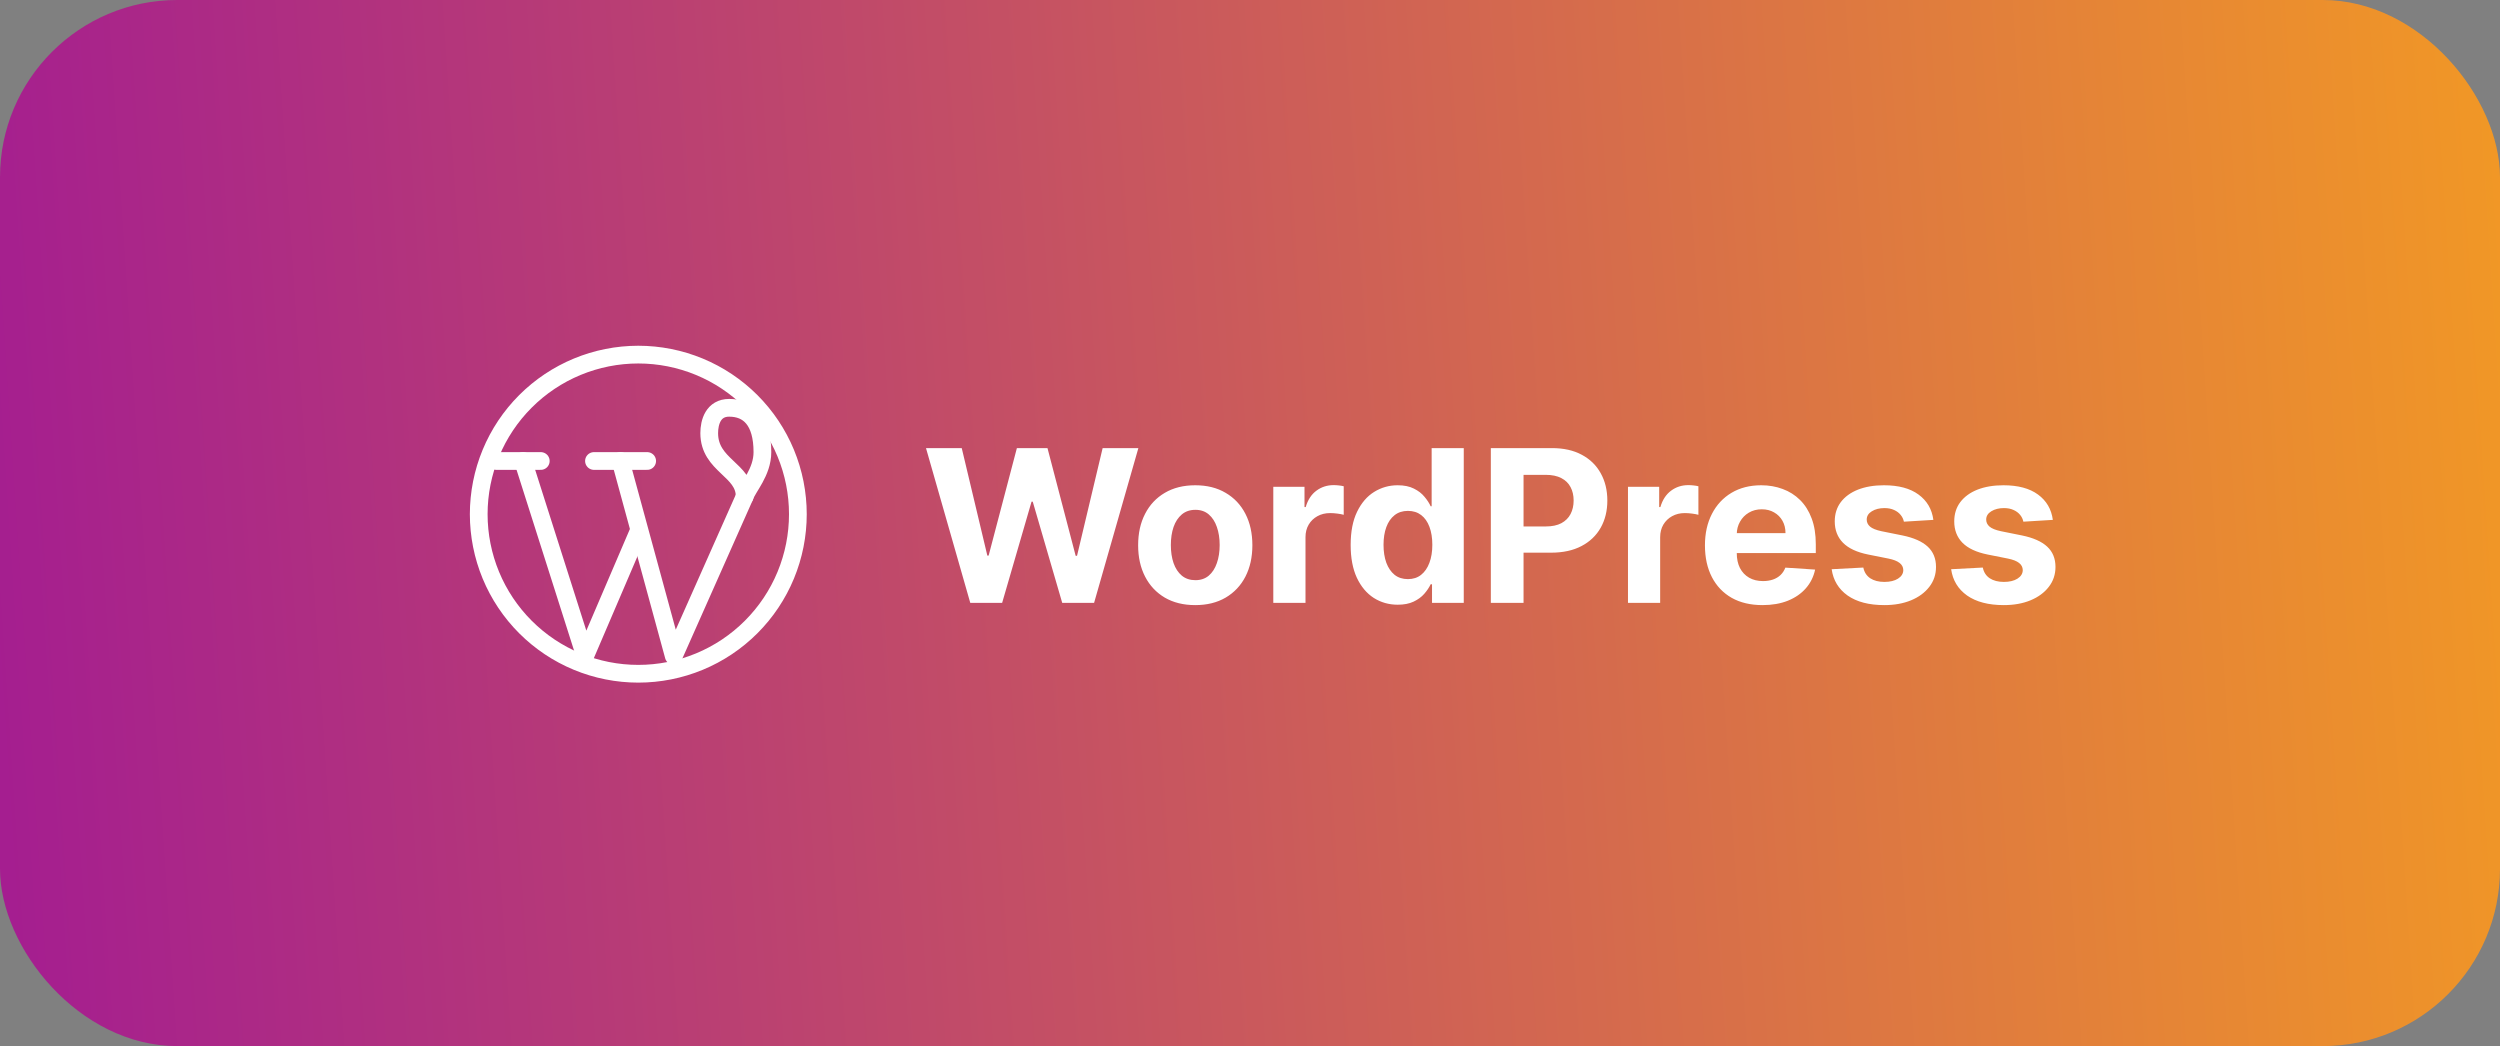 <svg width="141" height="59" viewBox="0 0 141 59" fill="none" xmlns="http://www.w3.org/2000/svg">
<rect x="0" y="0" width="141" height="59" fill="#808080" stroke="none"/>
<rect width="141" height="59" rx="10" fill="url(#paint0_linear_1_42)"/>
<g clip-path="url(#clip0_1_42)">
<path d="M33.5 26H36.5" stroke="white" stroke-linecap="round" stroke-linejoin="round"/>
<path d="M28 26H30.5" stroke="white" stroke-linecap="round" stroke-linejoin="round"/>
<path d="M35 26L38 37L42 28" stroke="white" stroke-linecap="round" stroke-linejoin="round"/>
<path d="M29.5 26L33 37L36 30" stroke="white" stroke-linecap="round" stroke-linejoin="round"/>
<path d="M42 28C42.177 27.472 43 26.636 43 25.5C43 23.72 42.224 23 41.125 23C40.227 23 40 23.812 40 24.429C40 26.259 42 26.487 42 28Z" stroke="white" stroke-linecap="round" stroke-linejoin="round"/>
<path d="M27 29C27 30.182 27.233 31.352 27.685 32.444C28.137 33.536 28.8 34.528 29.636 35.364C30.472 36.2 31.464 36.863 32.556 37.315C33.648 37.767 34.818 38 36 38C37.182 38 38.352 37.767 39.444 37.315C40.536 36.863 41.528 36.2 42.364 35.364C43.2 34.528 43.863 33.536 44.315 32.444C44.767 31.352 45 30.182 45 29C45 27.818 44.767 26.648 44.315 25.556C43.863 24.464 43.2 23.472 42.364 22.636C41.528 21.8 40.536 21.137 39.444 20.685C38.352 20.233 37.182 20 36 20C34.818 20 33.648 20.233 32.556 20.685C31.464 21.137 30.472 21.8 29.636 22.636C28.8 23.472 28.137 24.464 27.685 25.556C27.233 26.648 27 27.818 27 29Z" stroke="white" stroke-linecap="round" stroke-linejoin="round"/>
</g>
<path d="M54.723 34L52.226 25.273H54.242L55.686 31.337H55.758L57.352 25.273H59.078L60.668 31.349H60.744L62.189 25.273H64.204L61.707 34H59.909L58.247 28.294H58.179L56.521 34H54.723ZM67.412 34.128C66.75 34.128 66.178 33.987 65.695 33.706C65.215 33.422 64.844 33.027 64.583 32.521C64.321 32.013 64.191 31.423 64.191 30.753C64.191 30.077 64.321 29.486 64.583 28.98C64.844 28.472 65.215 28.077 65.695 27.796C66.178 27.511 66.75 27.369 67.412 27.369C68.074 27.369 68.645 27.511 69.125 27.796C69.608 28.077 69.981 28.472 70.242 28.98C70.503 29.486 70.634 30.077 70.634 30.753C70.634 31.423 70.503 32.013 70.242 32.521C69.981 33.027 69.608 33.422 69.125 33.706C68.645 33.987 68.074 34.128 67.412 34.128ZM67.421 32.722C67.722 32.722 67.973 32.636 68.175 32.466C68.377 32.293 68.529 32.057 68.631 31.759C68.736 31.46 68.789 31.121 68.789 30.74C68.789 30.359 68.736 30.02 68.631 29.722C68.529 29.423 68.377 29.188 68.175 29.014C67.973 28.841 67.722 28.754 67.421 28.754C67.117 28.754 66.861 28.841 66.654 29.014C66.449 29.188 66.294 29.423 66.189 29.722C66.087 30.02 66.036 30.359 66.036 30.74C66.036 31.121 66.087 31.46 66.189 31.759C66.294 32.057 66.449 32.293 66.654 32.466C66.861 32.636 67.117 32.722 67.421 32.722ZM71.814 34V27.454H73.574V28.597H73.642C73.762 28.19 73.962 27.884 74.243 27.676C74.525 27.466 74.848 27.361 75.215 27.361C75.306 27.361 75.404 27.366 75.509 27.378C75.614 27.389 75.706 27.405 75.786 27.425V29.035C75.701 29.01 75.583 28.987 75.432 28.967C75.282 28.947 75.144 28.938 75.019 28.938C74.752 28.938 74.513 28.996 74.303 29.112C74.096 29.226 73.931 29.385 73.809 29.59C73.689 29.794 73.63 30.03 73.63 30.297V34H71.814ZM78.832 34.106C78.335 34.106 77.884 33.979 77.481 33.723C77.08 33.465 76.762 33.085 76.526 32.585C76.293 32.082 76.177 31.466 76.177 30.736C76.177 29.986 76.298 29.362 76.539 28.865C76.781 28.365 77.102 27.991 77.502 27.744C77.906 27.494 78.347 27.369 78.827 27.369C79.194 27.369 79.499 27.432 79.744 27.557C79.991 27.679 80.19 27.832 80.34 28.017C80.494 28.199 80.61 28.378 80.69 28.554H80.745V25.273H82.556V34H80.766V32.952H80.69C80.604 33.133 80.484 33.314 80.327 33.493C80.174 33.669 79.974 33.815 79.727 33.932C79.482 34.048 79.184 34.106 78.832 34.106ZM79.407 32.662C79.7 32.662 79.947 32.582 80.148 32.423C80.353 32.261 80.509 32.035 80.617 31.746C80.728 31.456 80.783 31.116 80.783 30.727C80.783 30.338 80.729 30 80.621 29.713C80.513 29.426 80.357 29.204 80.153 29.048C79.948 28.892 79.7 28.814 79.407 28.814C79.109 28.814 78.857 28.895 78.653 29.057C78.448 29.219 78.293 29.443 78.188 29.73C78.083 30.017 78.031 30.349 78.031 30.727C78.031 31.108 78.083 31.445 78.188 31.737C78.296 32.027 78.451 32.254 78.653 32.419C78.857 32.581 79.109 32.662 79.407 32.662ZM84.083 34V25.273H87.526C88.188 25.273 88.752 25.399 89.218 25.652C89.684 25.902 90.039 26.25 90.283 26.696C90.53 27.139 90.654 27.651 90.654 28.23C90.654 28.81 90.529 29.321 90.279 29.764C90.029 30.207 89.666 30.553 89.192 30.8C88.721 31.047 88.15 31.171 87.479 31.171H85.284V29.692H87.181C87.536 29.692 87.829 29.631 88.059 29.509C88.291 29.384 88.465 29.212 88.579 28.993C88.695 28.771 88.753 28.517 88.753 28.23C88.753 27.94 88.695 27.688 88.579 27.472C88.465 27.253 88.291 27.084 88.059 26.965C87.826 26.842 87.53 26.781 87.172 26.781H85.928V34H84.083ZM91.818 34V27.454H93.578V28.597H93.646C93.766 28.19 93.966 27.884 94.247 27.676C94.528 27.466 94.852 27.361 95.219 27.361C95.31 27.361 95.408 27.366 95.513 27.378C95.618 27.389 95.71 27.405 95.79 27.425V29.035C95.704 29.01 95.587 28.987 95.436 28.967C95.285 28.947 95.148 28.938 95.023 28.938C94.756 28.938 94.517 28.996 94.307 29.112C94.099 29.226 93.935 29.385 93.812 29.59C93.693 29.794 93.633 30.03 93.633 30.297V34H91.818ZM99.407 34.128C98.733 34.128 98.154 33.992 97.668 33.719C97.185 33.443 96.813 33.054 96.552 32.551C96.29 32.045 96.159 31.447 96.159 30.757C96.159 30.084 96.29 29.493 96.552 28.984C96.813 28.476 97.181 28.079 97.655 27.796C98.132 27.511 98.692 27.369 99.334 27.369C99.766 27.369 100.168 27.439 100.54 27.578C100.915 27.715 101.242 27.921 101.52 28.196C101.801 28.472 102.02 28.818 102.176 29.236C102.333 29.651 102.411 30.136 102.411 30.693V31.192H96.884V30.067H100.702C100.702 29.805 100.645 29.574 100.532 29.372C100.418 29.171 100.26 29.013 100.059 28.899C99.86 28.783 99.628 28.724 99.364 28.724C99.088 28.724 98.844 28.788 98.631 28.916C98.421 29.041 98.256 29.21 98.137 29.423C98.017 29.634 97.956 29.868 97.954 30.126V31.196C97.954 31.52 98.013 31.8 98.132 32.035C98.255 32.271 98.427 32.453 98.648 32.581C98.87 32.709 99.132 32.773 99.436 32.773C99.638 32.773 99.823 32.744 99.99 32.688C100.158 32.631 100.301 32.545 100.421 32.432C100.54 32.318 100.631 32.179 100.694 32.014L102.373 32.125C102.287 32.528 102.113 32.881 101.848 33.182C101.587 33.48 101.249 33.713 100.834 33.881C100.422 34.045 99.946 34.128 99.407 34.128ZM109.042 29.321L107.38 29.423C107.351 29.281 107.29 29.153 107.196 29.04C107.103 28.923 106.979 28.831 106.826 28.763C106.675 28.692 106.495 28.656 106.284 28.656C106.003 28.656 105.766 28.716 105.573 28.835C105.38 28.952 105.283 29.108 105.283 29.304C105.283 29.46 105.346 29.592 105.471 29.7C105.596 29.808 105.81 29.895 106.114 29.96L107.299 30.199C107.935 30.329 108.409 30.54 108.722 30.829C109.034 31.119 109.191 31.5 109.191 31.972C109.191 32.401 109.064 32.777 108.811 33.101C108.561 33.425 108.218 33.678 107.78 33.859C107.346 34.038 106.844 34.128 106.276 34.128C105.409 34.128 104.719 33.947 104.205 33.587C103.694 33.223 103.394 32.729 103.306 32.104L105.091 32.01C105.145 32.274 105.276 32.476 105.483 32.615C105.691 32.751 105.956 32.82 106.28 32.82C106.598 32.82 106.854 32.758 107.047 32.636C107.243 32.511 107.343 32.351 107.346 32.155C107.343 31.99 107.273 31.855 107.137 31.75C107 31.642 106.79 31.56 106.506 31.503L105.373 31.277C104.733 31.149 104.257 30.928 103.945 30.612C103.635 30.297 103.48 29.895 103.48 29.406C103.48 28.986 103.594 28.624 103.821 28.32C104.051 28.016 104.374 27.781 104.789 27.616C105.206 27.452 105.695 27.369 106.255 27.369C107.081 27.369 107.732 27.544 108.206 27.893C108.684 28.243 108.962 28.719 109.042 29.321ZM115.78 29.321L114.118 29.423C114.089 29.281 114.028 29.153 113.935 29.04C113.841 28.923 113.717 28.831 113.564 28.763C113.413 28.692 113.233 28.656 113.023 28.656C112.741 28.656 112.504 28.716 112.311 28.835C112.118 28.952 112.021 29.108 112.021 29.304C112.021 29.46 112.084 29.592 112.209 29.7C112.334 29.808 112.548 29.895 112.852 29.96L114.037 30.199C114.673 30.329 115.148 30.54 115.46 30.829C115.773 31.119 115.929 31.5 115.929 31.972C115.929 32.401 115.803 32.777 115.55 33.101C115.3 33.425 114.956 33.678 114.518 33.859C114.084 34.038 113.582 34.128 113.014 34.128C112.148 34.128 111.457 33.947 110.943 33.587C110.432 33.223 110.132 32.729 110.044 32.104L111.83 32.01C111.884 32.274 112.014 32.476 112.222 32.615C112.429 32.751 112.695 32.82 113.018 32.82C113.337 32.82 113.592 32.758 113.786 32.636C113.982 32.511 114.081 32.351 114.084 32.155C114.081 31.99 114.011 31.855 113.875 31.75C113.739 31.642 113.528 31.56 113.244 31.503L112.111 31.277C111.472 31.149 110.996 30.928 110.683 30.612C110.374 30.297 110.219 29.895 110.219 29.406C110.219 28.986 110.332 28.624 110.56 28.32C110.79 28.016 111.112 27.781 111.527 27.616C111.945 27.452 112.433 27.369 112.993 27.369C113.82 27.369 114.47 27.544 114.945 27.893C115.422 28.243 115.7 28.719 115.78 29.321Z" fill="white"/>
<defs>
<linearGradient id="paint0_linear_1_42" x1="-36" y1="33" x2="168.5" y2="19.5" gradientUnits="userSpaceOnUse">
<stop stop-color="#9200AA"/>
<stop offset="1" stop-color="#FFAE12"/>
</linearGradient>
<clipPath id="clip0_1_42">
<rect width="24" height="24" fill="white" transform="translate(24 17)"/>
</clipPath>
</defs>
</svg>
